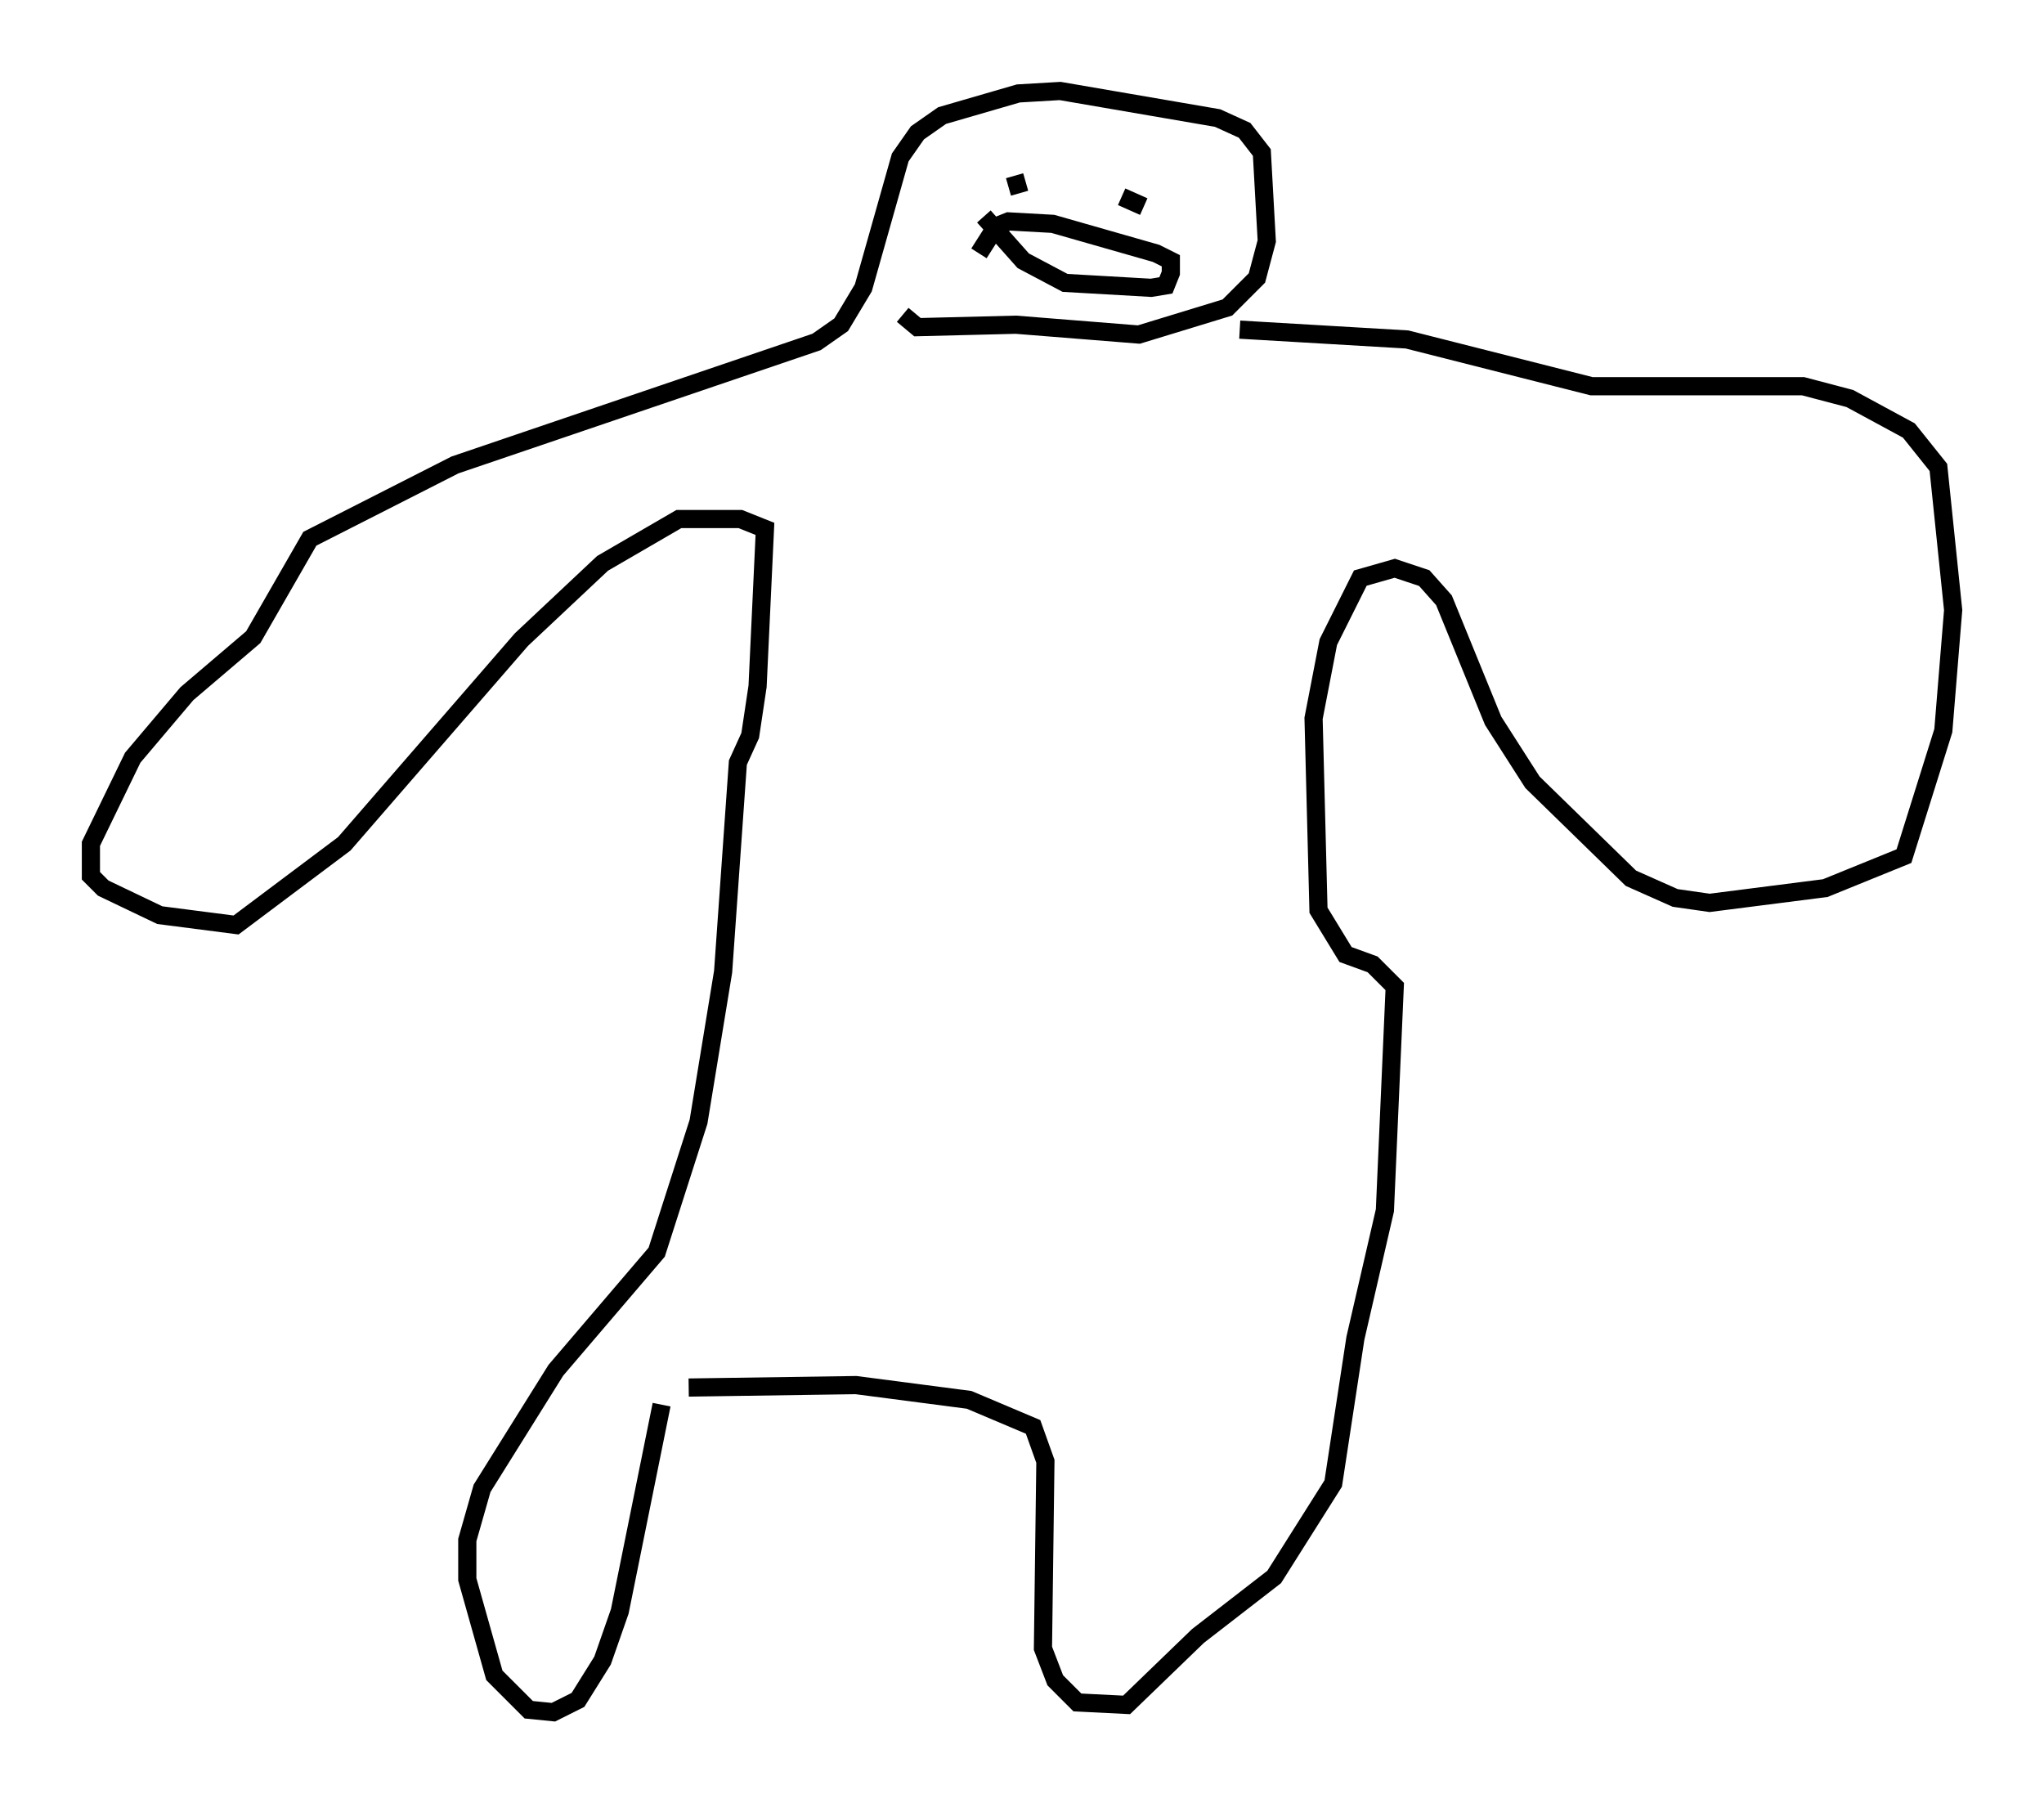 <?xml version="1.0" encoding="utf-8" ?>
<svg baseProfile="full" height="99.174" version="1.1" width="112.435" xmlns="http://www.w3.org/2000/svg" xmlns:ev="http://www.w3.org/2001/xml-events" xmlns:xlink="http://www.w3.org/1999/xlink"><defs /><rect fill="white" height="99.174" width="112.435" x="0" y="0" /><path d="M37.07, 75.771 m-0.677, 1.488 l-2.3, 11.367 -0.947, 2.706 l-1.353, 2.165 -1.353, 0.677 l-1.353, -0.135 -1.894, -1.894 l-1.488, -5.277 0.0, -2.165 l0.812, -2.842 4.059, -6.495 l5.548, -6.495 2.3, -7.172 l1.353, -8.254 0.812, -11.502 l0.677, -1.488 0.406, -2.706 l0.406, -8.66 -1.353, -0.541 l-3.383, 0.0 -4.195, 2.436 l-4.465, 4.195 -9.743, 11.231 l-5.954, 4.465 -4.195, -0.541 l-3.112, -1.488 -0.677, -0.677 l0.0, -1.759 2.3, -4.736 l2.977, -3.518 3.654, -3.112 l3.112, -5.413 7.984, -4.059 l19.892, -6.766 1.353, -0.947 l1.218, -2.03 2.03, -7.172 l0.947, -1.353 1.353, -0.947 l4.195, -1.218 2.3, -0.135 l8.66, 1.488 1.488, 0.677 l0.947, 1.218 0.271, 4.871 l-0.541, 2.03 -1.624, 1.624 l-4.871, 1.488 -6.766, -0.541 l-5.413, 0.135 -0.812, -0.677 m13.261, -5.954 l-1.218, -0.541 m-5.277, -0.812 l-0.947, 0.271 m-1.353, 1.624 l2.165, 2.436 2.3, 1.218 l4.736, 0.271 0.812, -0.135 l0.271, -0.677 0.0, -0.677 l-0.812, -0.406 -5.683, -1.624 l-2.436, -0.135 -0.677, 0.271 l-0.947, 1.488 m-15.967, 62.381 l9.202, -0.135 6.225, 0.812 l3.518, 1.488 0.677, 1.894 l-0.135, 10.284 0.677, 1.759 l1.218, 1.218 2.706, 0.135 l3.924, -3.789 4.195, -3.248 l3.248, -5.142 1.218, -7.984 l1.624, -7.036 0.541, -12.314 l-1.218, -1.218 -1.488, -0.541 l-1.488, -2.436 -0.271, -10.555 l0.812, -4.195 1.759, -3.518 l1.894, -0.541 1.624, 0.541 l1.083, 1.218 2.706, 6.631 l2.165, 3.383 5.413, 5.277 l2.436, 1.083 1.894, 0.271 l6.36, -0.812 4.33, -1.759 l2.165, -6.901 0.541, -6.631 l-0.812, -7.848 -1.624, -2.03 l-3.248, -1.759 -2.571, -0.677 l-11.637, 0.0 -10.149, -2.571 l-9.202, -0.541 " fill="none" stroke="black" stroke-width="1" /></svg>